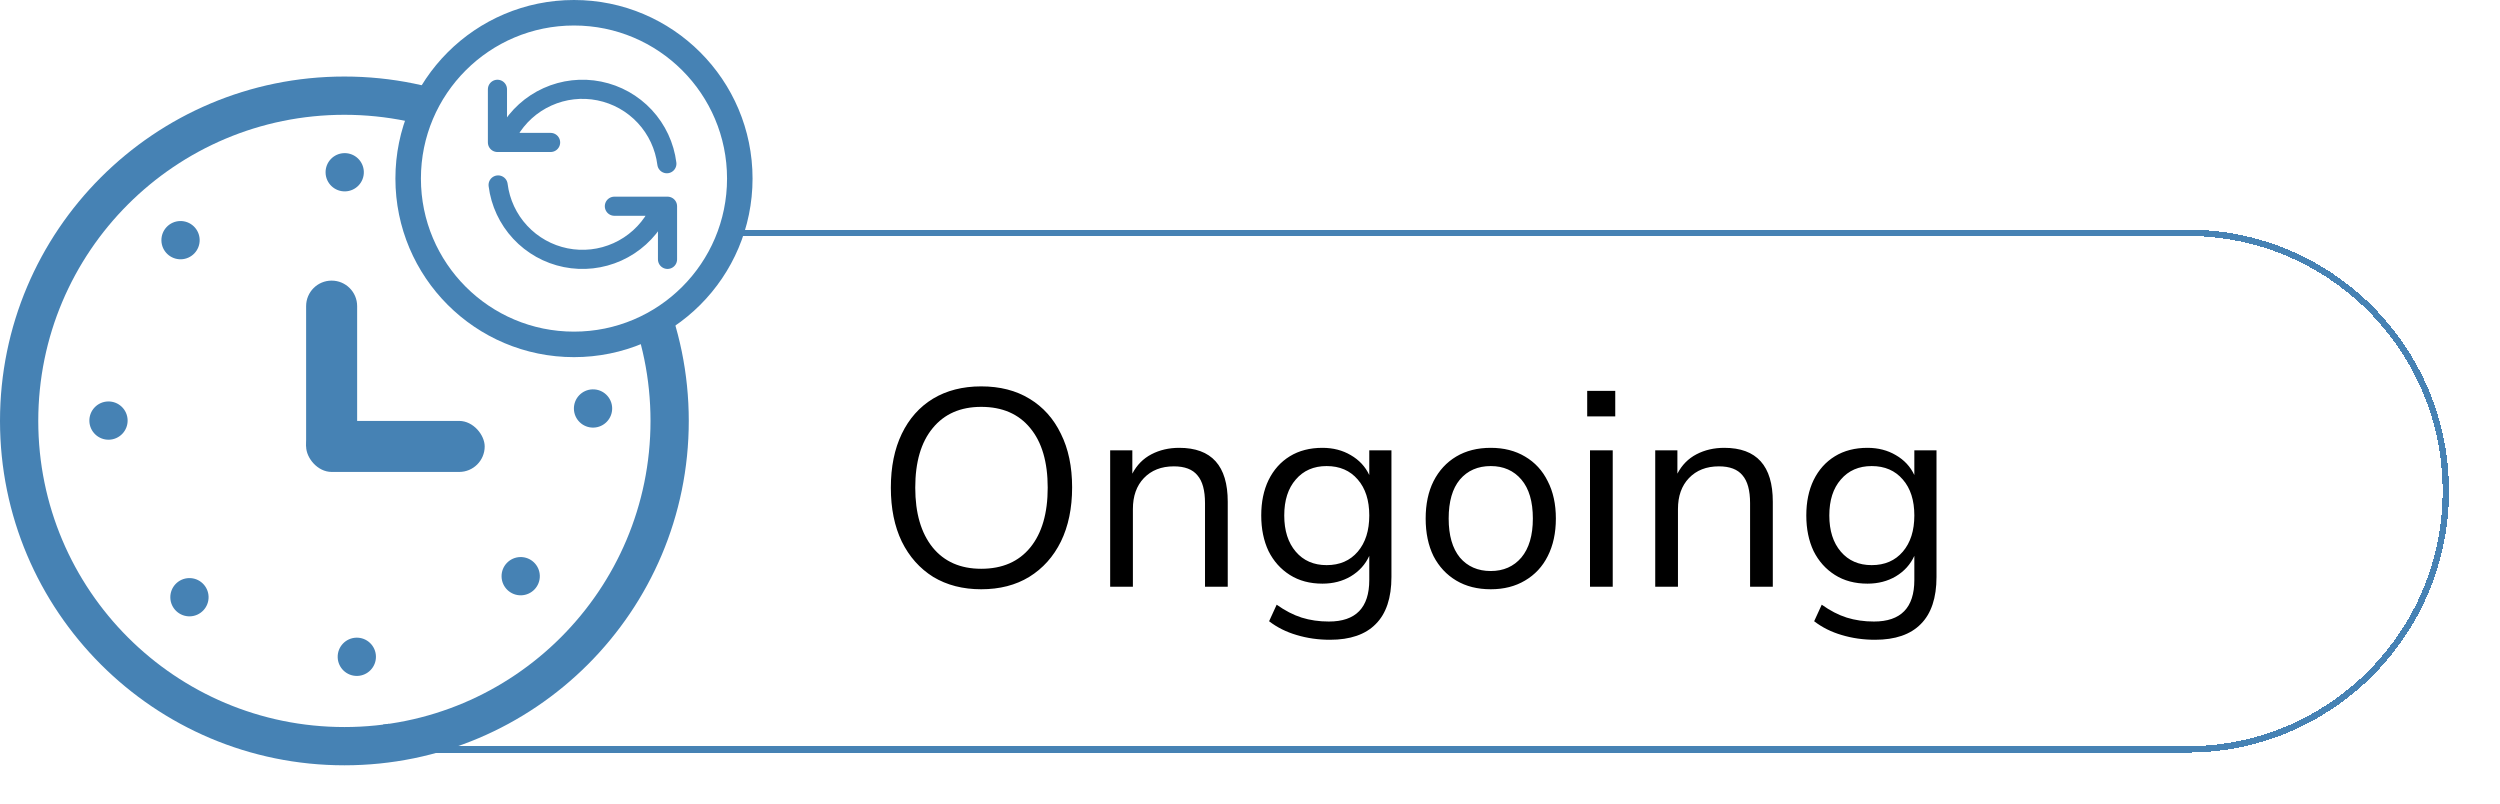 <svg width="196" height="63" viewBox="0 0 196 63" fill="none" xmlns="http://www.w3.org/2000/svg">
<g filter="url(#filter0_d_1226_6602)">
<path d="M29 17H170.5C181.822 17 191 26.178 191 37.5C191 48.822 181.822 58 170.5 58H29V17Z" fill="white" shape-rendering="crispEdges"/>
<path d="M29.25 17.25H170.5C181.684 17.25 190.75 26.316 190.75 37.5C190.75 48.684 181.684 57.75 170.5 57.75H29.25V17.25Z" stroke="#4682B4" stroke-width="0.5" shape-rendering="crispEdges"/>
<path d="M75.926 45.198C74.489 45.198 73.235 44.875 72.164 44.23C71.108 43.57 70.287 42.646 69.7 41.458C69.128 40.27 68.842 38.862 68.842 37.234C68.842 35.606 69.128 34.198 69.7 33.01C70.272 31.822 71.086 30.905 72.142 30.26C73.213 29.615 74.474 29.292 75.926 29.292C77.393 29.292 78.654 29.615 79.71 30.26C80.781 30.905 81.602 31.822 82.174 33.01C82.761 34.183 83.054 35.584 83.054 37.212C83.054 38.84 82.761 40.255 82.174 41.458C81.587 42.646 80.759 43.57 79.688 44.23C78.632 44.875 77.378 45.198 75.926 45.198ZM75.926 43.592C77.583 43.592 78.867 43.035 79.776 41.92C80.685 40.805 81.14 39.243 81.14 37.234C81.14 35.225 80.685 33.67 79.776 32.57C78.867 31.455 77.583 30.898 75.926 30.898C74.298 30.898 73.029 31.455 72.12 32.57C71.211 33.67 70.756 35.225 70.756 37.234C70.756 39.229 71.211 40.791 72.12 41.92C73.029 43.035 74.298 43.592 75.926 43.592ZM86.037 45V34.308H87.775V36.134C88.127 35.459 88.626 34.953 89.271 34.616C89.917 34.279 90.643 34.11 91.449 34.11C93.987 34.11 95.255 35.518 95.255 38.334V45H93.473V38.444C93.473 37.447 93.275 36.721 92.879 36.266C92.498 35.797 91.882 35.562 91.031 35.562C90.049 35.562 89.264 35.87 88.677 36.486C88.105 37.087 87.819 37.894 87.819 38.906V45H86.037ZM103.271 49.158C102.347 49.158 101.474 49.033 100.653 48.784C99.847 48.549 99.128 48.19 98.497 47.706L99.091 46.408C99.751 46.877 100.404 47.215 101.049 47.42C101.709 47.625 102.42 47.728 103.183 47.728C105.295 47.728 106.351 46.643 106.351 44.472V42.58C106.043 43.255 105.559 43.79 104.899 44.186C104.254 44.567 103.513 44.758 102.677 44.758C101.694 44.758 100.844 44.531 100.125 44.076C99.406 43.621 98.849 42.998 98.453 42.206C98.072 41.399 97.881 40.468 97.881 39.412C97.881 38.356 98.072 37.432 98.453 36.64C98.849 35.833 99.406 35.21 100.125 34.77C100.844 34.33 101.694 34.11 102.677 34.11C103.513 34.11 104.254 34.301 104.899 34.682C105.559 35.063 106.043 35.584 106.351 36.244V34.308H108.089V44.23C108.089 45.873 107.678 47.105 106.857 47.926C106.05 48.747 104.855 49.158 103.271 49.158ZM103.007 43.306C104.034 43.306 104.848 42.954 105.449 42.25C106.05 41.546 106.351 40.6 106.351 39.412C106.351 38.224 106.05 37.285 105.449 36.596C104.848 35.892 104.034 35.54 103.007 35.54C101.995 35.54 101.188 35.892 100.587 36.596C99.986 37.285 99.685 38.224 99.685 39.412C99.685 40.6 99.986 41.546 100.587 42.25C101.188 42.954 101.995 43.306 103.007 43.306ZM115.876 45.198C114.834 45.198 113.932 44.971 113.17 44.516C112.407 44.061 111.813 43.423 111.388 42.602C110.977 41.766 110.772 40.783 110.772 39.654C110.772 38.525 110.977 37.549 111.388 36.728C111.813 35.892 112.407 35.247 113.17 34.792C113.932 34.337 114.834 34.11 115.876 34.11C116.902 34.11 117.797 34.337 118.56 34.792C119.337 35.247 119.931 35.892 120.342 36.728C120.767 37.549 120.98 38.525 120.98 39.654C120.98 40.783 120.767 41.766 120.342 42.602C119.931 43.423 119.337 44.061 118.56 44.516C117.797 44.971 116.902 45.198 115.876 45.198ZM115.876 43.768C116.873 43.768 117.672 43.416 118.274 42.712C118.875 41.993 119.176 40.974 119.176 39.654C119.176 38.319 118.875 37.3 118.274 36.596C117.672 35.892 116.873 35.54 115.876 35.54C114.864 35.54 114.057 35.892 113.456 36.596C112.869 37.3 112.576 38.319 112.576 39.654C112.576 40.974 112.869 41.993 113.456 42.712C114.057 43.416 114.864 43.768 115.876 43.768ZM123.436 31.646V29.644H125.636V31.646H123.436ZM123.656 45V34.308H125.438V45H123.656ZM128.77 45V34.308H130.508V36.134C130.86 35.459 131.358 34.953 132.004 34.616C132.649 34.279 133.375 34.11 134.182 34.11C136.719 34.11 137.988 35.518 137.988 38.334V45H136.206V38.444C136.206 37.447 136.008 36.721 135.612 36.266C135.23 35.797 134.614 35.562 133.764 35.562C132.781 35.562 131.996 35.87 131.41 36.486C130.838 37.087 130.552 37.894 130.552 38.906V45H128.77ZM146.004 49.158C145.08 49.158 144.207 49.033 143.386 48.784C142.579 48.549 141.86 48.19 141.23 47.706L141.824 46.408C142.484 46.877 143.136 47.215 143.782 47.42C144.442 47.625 145.153 47.728 145.916 47.728C148.028 47.728 149.084 46.643 149.084 44.472V42.58C148.776 43.255 148.292 43.79 147.632 44.186C146.986 44.567 146.246 44.758 145.41 44.758C144.427 44.758 143.576 44.531 142.858 44.076C142.139 43.621 141.582 42.998 141.186 42.206C140.804 41.399 140.614 40.468 140.614 39.412C140.614 38.356 140.804 37.432 141.186 36.64C141.582 35.833 142.139 35.21 142.858 34.77C143.576 34.33 144.427 34.11 145.41 34.11C146.246 34.11 146.986 34.301 147.632 34.682C148.292 35.063 148.776 35.584 149.084 36.244V34.308H150.822V44.23C150.822 45.873 150.411 47.105 149.59 47.926C148.783 48.747 147.588 49.158 146.004 49.158ZM145.74 43.306C146.766 43.306 147.58 42.954 148.182 42.25C148.783 41.546 149.084 40.6 149.084 39.412C149.084 38.224 148.783 37.285 148.182 36.596C147.58 35.892 146.766 35.54 145.74 35.54C144.728 35.54 143.921 35.892 143.32 36.596C142.718 37.285 142.418 38.224 142.418 39.412C142.418 40.6 142.718 41.546 143.32 42.25C143.921 42.954 144.728 43.306 145.74 43.306Z" fill="black"/>
</g>
<circle cx="27" cy="33" r="24" fill="white"/>
<path fill-rule="evenodd" clip-rule="evenodd" d="M27 60C41.912 60 54 47.912 54 33C54 18.088 41.912 6 27 6C12.088 6 0 18.088 0 33C0 47.912 12.088 60 27 60ZM27 57C40.255 57 51 46.255 51 33C51 19.745 40.255 9 27 9C13.745 9 3 19.745 3 33C3 46.255 13.745 57 27 57Z" fill="#4682B4"/>
<circle cx="27.025" cy="13.505" r="1.5" transform="rotate(-1.431 27.025 13.505)" fill="#4682B4"/>
<circle cx="14.154" cy="18.829" r="1.5" transform="rotate(-1.431 14.154 18.829)" fill="#4682B4"/>
<circle cx="8.506" cy="32.974" r="1.5" transform="rotate(-1.431 8.506 32.974)" fill="#4682B4"/>
<circle cx="14.853" cy="46.822" r="1.5" transform="rotate(-1.431 14.853 46.822)" fill="#4682B4"/>
<circle cx="27.974" cy="51.493" r="1.5" transform="rotate(-1.431 27.974 51.493)" fill="#4682B4"/>
<circle cx="40.822" cy="45.173" r="1.5" transform="rotate(-1.431 40.822 45.173)" fill="#4682B4"/>
<circle cx="46.494" cy="32.025" r="1.5" transform="rotate(-1.431 46.494 32.025)" fill="#4682B4"/>
<path d="M24 24C24 22.895 24.895 22 26 22C27.105 22 28 22.895 28 24V35H24V24Z" fill="#4682B4"/>
<rect x="24" y="33" width="14" height="4" rx="2" fill="#4682B4"/>
<circle cx="45" cy="14" r="13" fill="white" stroke="#4682B4" stroke-width="2"/>
<path d="M52.333 20.335V16.168H48.167M39 7.001V11.168H43.167M52.282 12.835C52.107 11.449 51.502 10.153 50.552 9.13C49.602 8.107 48.354 7.408 46.985 7.132C45.616 6.856 44.195 7.016 42.923 7.591C41.65 8.165 40.59 9.125 39.892 10.335M39.052 14.501C39.226 15.887 39.831 17.183 40.782 18.206C41.732 19.229 42.979 19.928 44.348 20.204C45.717 20.48 47.138 20.32 48.411 19.745C49.684 19.171 50.744 18.211 51.442 17.001" stroke="#4682B4" stroke-width="1.5" stroke-linecap="round" stroke-linejoin="round"/>
<defs>
<filter id="filter0_d_1226_6602" x="26" y="14" width="170" height="49" filterUnits="userSpaceOnUse" color-interpolation-filters="sRGB">
<feFlood flood-opacity="0" result="BackgroundImageFix"/>
<feColorMatrix in="SourceAlpha" type="matrix" values="0 0 0 0 0 0 0 0 0 0 0 0 0 0 0 0 0 0 127 0" result="hardAlpha"/>
<feOffset dx="1" dy="1"/>
<feGaussianBlur stdDeviation="2"/>
<feComposite in2="hardAlpha" operator="out"/>
<feColorMatrix type="matrix" values="0 0 0 0 0 0 0 0 0 0 0 0 0 0 0 0 0 0 0.25 0"/>
<feBlend mode="normal" in2="BackgroundImageFix" result="effect1_dropShadow_1226_6602"/>
<feBlend mode="normal" in="SourceGraphic" in2="effect1_dropShadow_1226_6602" result="shape"/>
</filter>
</defs>
</svg>
